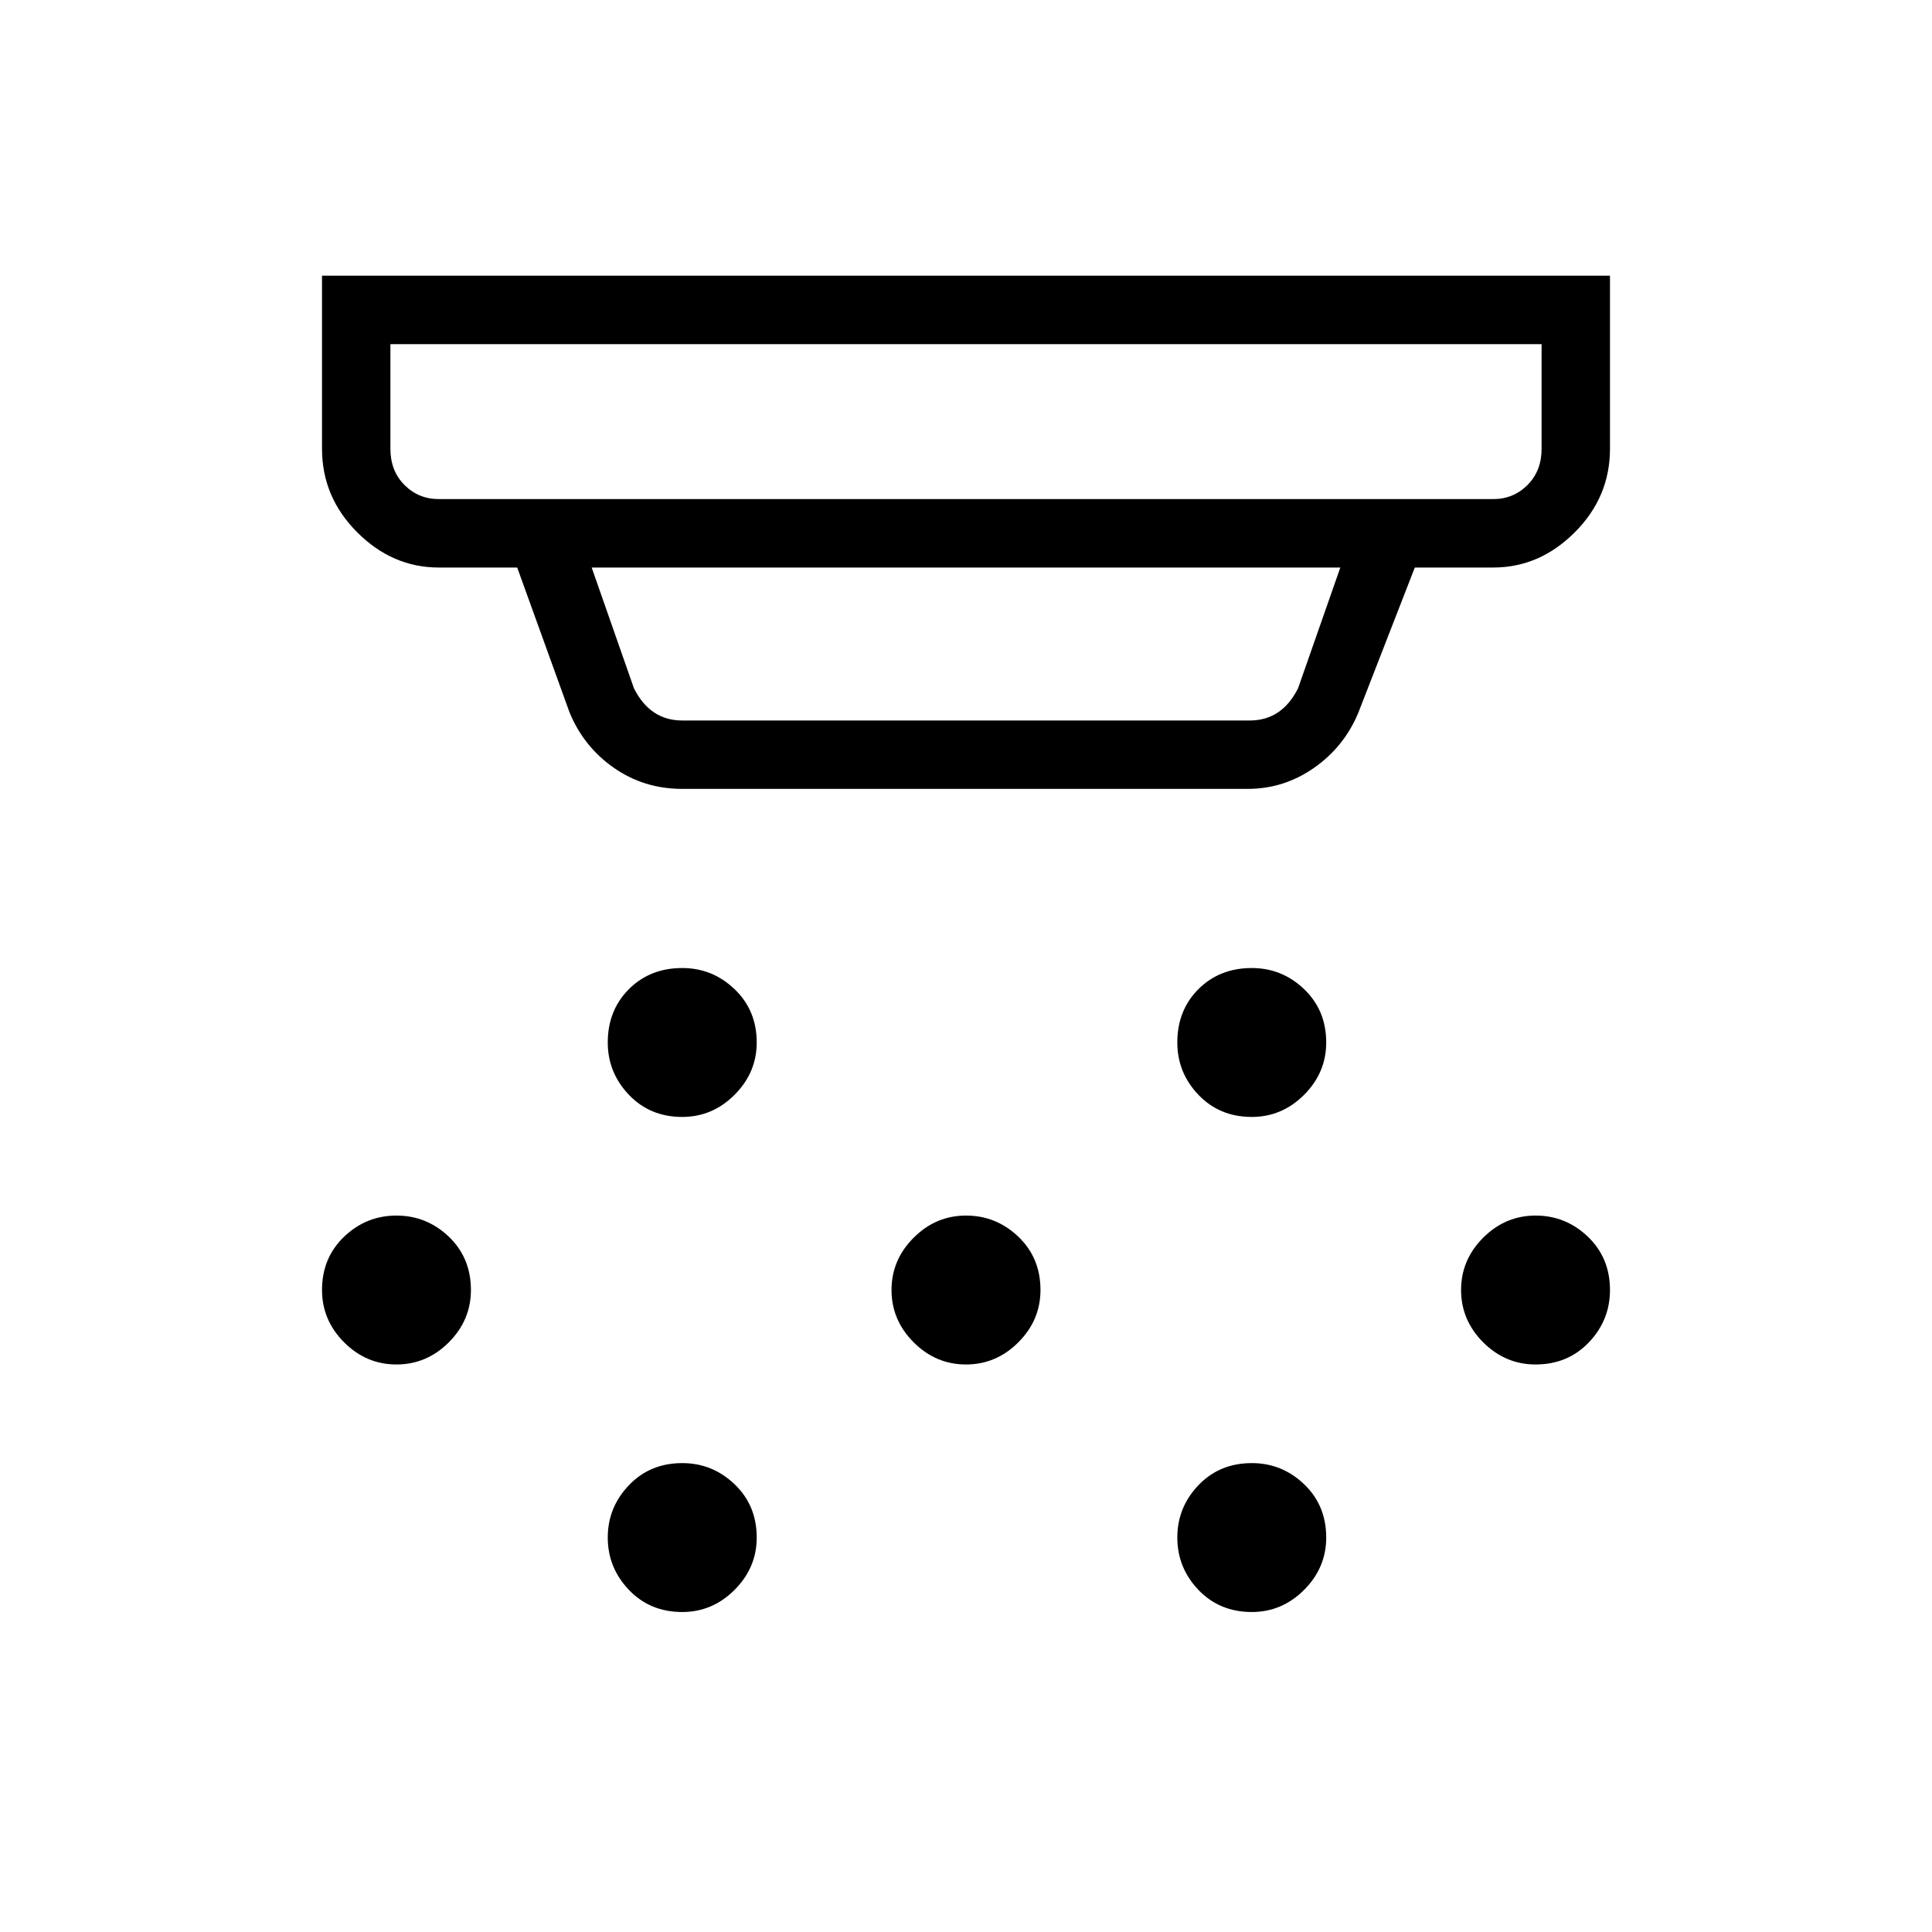<svg xmlns="http://www.w3.org/2000/svg" height="40" width="40"><path d="M14.125 23.125q-.667 0-1.104-.458-.438-.459-.438-1.084 0-.666.438-1.104.437-.437 1.104-.437.625 0 1.083.437.459.438.459 1.104 0 .625-.459 1.084-.458.458-1.083.458ZM20 28.25q-.625 0-1.083-.458-.459-.459-.459-1.084t.459-1.083q.458-.458 1.083-.458t1.083.437q.459.438.459 1.104 0 .625-.459 1.084-.458.458-1.083.458Zm-5.875 5.125q-.667 0-1.104-.458-.438-.459-.438-1.084t.438-1.083q.437-.458 1.104-.458.625 0 1.083.437.459.438.459 1.104 0 .625-.459 1.084-.458.458-1.083.458Zm11.792-10.25q-.667 0-1.105-.458-.437-.459-.437-1.084 0-.666.437-1.104.438-.437 1.105-.437.625 0 1.083.437.458.438.458 1.104 0 .625-.458 1.084-.458.458-1.083.458Zm0 10.25q-.667 0-1.105-.458-.437-.459-.437-1.084t.437-1.083q.438-.458 1.105-.458.625 0 1.083.437.458.438.458 1.104 0 .625-.458 1.084-.458.458-1.083.458Zm5.875-5.125q-.625 0-1.084-.458-.458-.459-.458-1.084t.458-1.083q.459-.458 1.084-.458t1.083.437q.458.438.458 1.104 0 .625-.437 1.084-.438.458-1.104.458Zm-23.584 0q-.625 0-1.083-.458-.458-.459-.458-1.084 0-.666.458-1.104.458-.437 1.083-.437t1.084.437q.458.438.458 1.104 0 .625-.458 1.084-.459.458-1.084.458Zm.875-17.917h21.834q.416 0 .708-.291.292-.292.292-.75V7.125H8.083v2.167q0 .458.292.75.292.291.708.291Zm5.042 4.584h11.75q.333 0 .583-.167.25-.167.417-.5l.875-2.5h-15.5l.875 2.5q.167.333.417.5.25.167.583.167Zm0 1.416q-.792 0-1.417-.437-.625-.438-.916-1.146l-1.084-3H9.083q-.958 0-1.687-.729-.729-.729-.729-1.729V5.708h26.666v3.584q0 1-.729 1.729-.729.729-1.687.729h-1.625l-1.167 3q-.292.708-.917 1.146-.625.437-1.375.437Zm-6.042-6V7.125 10.333Z"/></svg>